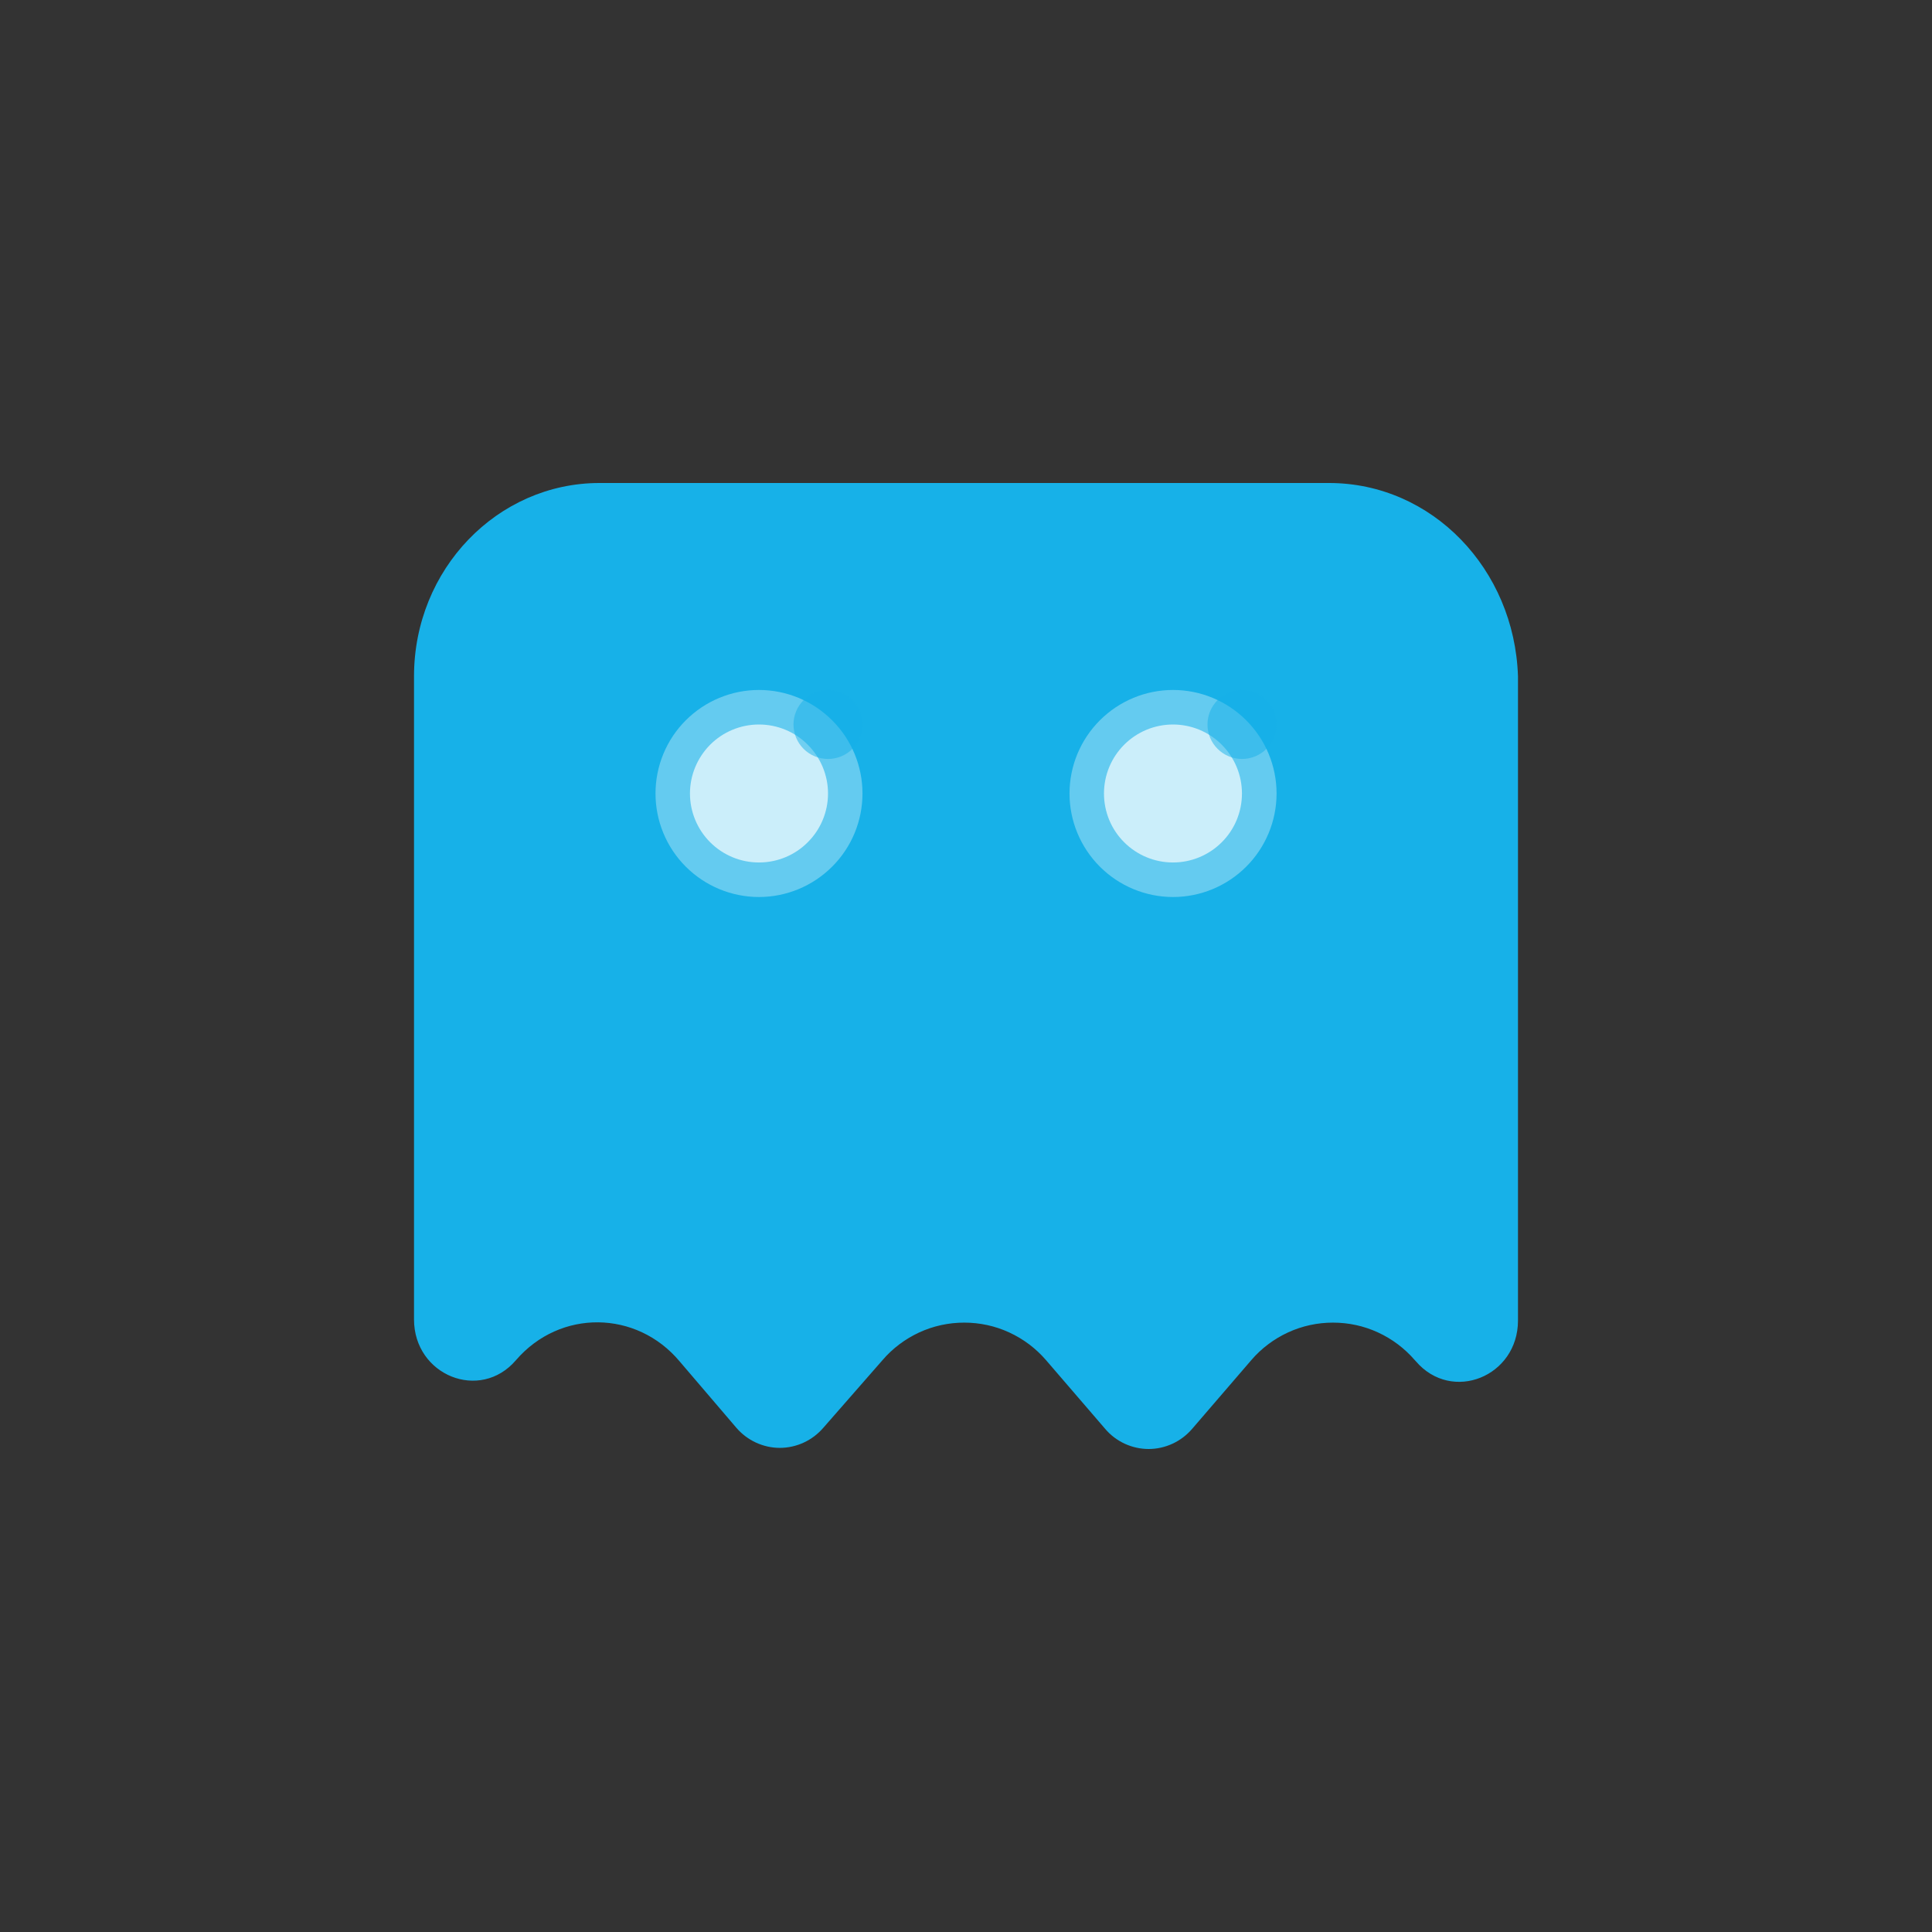 <svg width="24" height="24" viewBox="0 0 24 24" fill="none" xmlns="http://www.w3.org/2000/svg">
<rect x="0" y="0" width="24" height="24" fill="#333333" stroke="none"/>
<path d="M16.509 6H7.447C6.18 6 5.143 7.071 5.143 8.402V16.39C5.143 17.085 5.964 17.418 6.41 16.896C6.958 16.26 7.909 16.275 8.442 16.911L9.147 17.736C9.214 17.814 9.297 17.877 9.39 17.92C9.483 17.963 9.585 17.986 9.687 17.986C9.79 17.986 9.892 17.963 9.985 17.92C10.078 17.877 10.161 17.814 10.228 17.736L10.963 16.896C11.088 16.75 11.244 16.633 11.419 16.552C11.595 16.471 11.785 16.43 11.978 16.43C12.171 16.43 12.362 16.471 12.537 16.552C12.713 16.633 12.868 16.75 12.994 16.896L13.729 17.75C13.795 17.828 13.878 17.891 13.971 17.934C14.064 17.977 14.166 18 14.269 18C14.371 18 14.473 17.977 14.566 17.934C14.659 17.891 14.742 17.828 14.809 17.75L15.544 16.896C15.669 16.75 15.825 16.633 16 16.552C16.176 16.471 16.366 16.43 16.559 16.43C16.752 16.43 16.943 16.471 17.118 16.552C17.294 16.633 17.449 16.75 17.575 16.896L17.589 16.911C18.036 17.432 18.857 17.1 18.857 16.404V8.402C18.814 7.071 17.791 6 16.509 6Z" fill="#17B1E8"/>
<path opacity="0.5" d="M14.572 11.143C14.913 11.143 15.24 11.007 15.481 10.766C15.722 10.525 15.858 10.198 15.858 9.857C15.858 9.516 15.722 9.189 15.481 8.948C15.24 8.707 14.913 8.571 14.572 8.571C14.231 8.571 13.904 8.707 13.663 8.948C13.422 9.189 13.286 9.516 13.286 9.857C13.286 10.198 13.422 10.525 13.663 10.766C13.904 11.007 14.231 11.143 14.572 11.143Z" fill="white" fill-opacity="0.667"/>
<path d="M14.571 10.714C14.798 10.714 15.016 10.624 15.177 10.463C15.338 10.303 15.428 10.085 15.428 9.857C15.428 9.63 15.338 9.412 15.177 9.251C15.016 9.09 14.798 9 14.571 9C14.344 9 14.126 9.09 13.965 9.251C13.804 9.412 13.714 9.63 13.714 9.857C13.714 10.085 13.804 10.303 13.965 10.463C14.126 10.624 14.344 10.714 14.571 10.714Z" fill="white" fill-opacity="0.667"/>
<path opacity="0.5" d="M9.428 11.143C9.769 11.143 10.096 11.007 10.337 10.766C10.579 10.525 10.714 10.198 10.714 9.857C10.714 9.516 10.579 9.189 10.337 8.948C10.096 8.707 9.769 8.571 9.428 8.571C9.087 8.571 8.76 8.707 8.519 8.948C8.278 9.189 8.143 9.516 8.143 9.857C8.143 10.198 8.278 10.525 8.519 10.766C8.76 11.007 9.087 11.143 9.428 11.143Z" fill="white" fill-opacity="0.667"/>
<path d="M9.428 10.714C9.656 10.714 9.874 10.624 10.034 10.463C10.195 10.303 10.286 10.085 10.286 9.857C10.286 9.63 10.195 9.412 10.034 9.251C9.874 9.09 9.656 9 9.428 9C9.201 9 8.983 9.09 8.822 9.251C8.662 9.412 8.571 9.63 8.571 9.857C8.571 10.085 8.662 10.303 8.822 10.463C8.983 10.624 9.201 10.714 9.428 10.714Z" fill="white" fill-opacity="0.667"/>
<path opacity="0.5" d="M10.715 9C10.715 8.886 10.669 8.777 10.589 8.697C10.509 8.616 10.4 8.571 10.286 8.571C10.172 8.571 10.063 8.616 9.983 8.697C9.903 8.777 9.857 8.886 9.857 9C9.857 9.114 9.903 9.223 9.983 9.303C10.063 9.383 10.172 9.428 10.286 9.428C10.4 9.428 10.509 9.383 10.589 9.303C10.669 9.223 10.715 9.114 10.715 9ZM15.857 9C15.857 8.886 15.812 8.777 15.732 8.697C15.652 8.616 15.543 8.571 15.429 8.571C15.315 8.571 15.206 8.616 15.126 8.697C15.045 8.777 15 8.886 15 9C15 9.114 15.045 9.223 15.126 9.303C15.206 9.383 15.315 9.428 15.429 9.428C15.543 9.428 15.652 9.383 15.732 9.303C15.812 9.223 15.857 9.114 15.857 9Z" fill="#17B1E8"/>
</svg>
